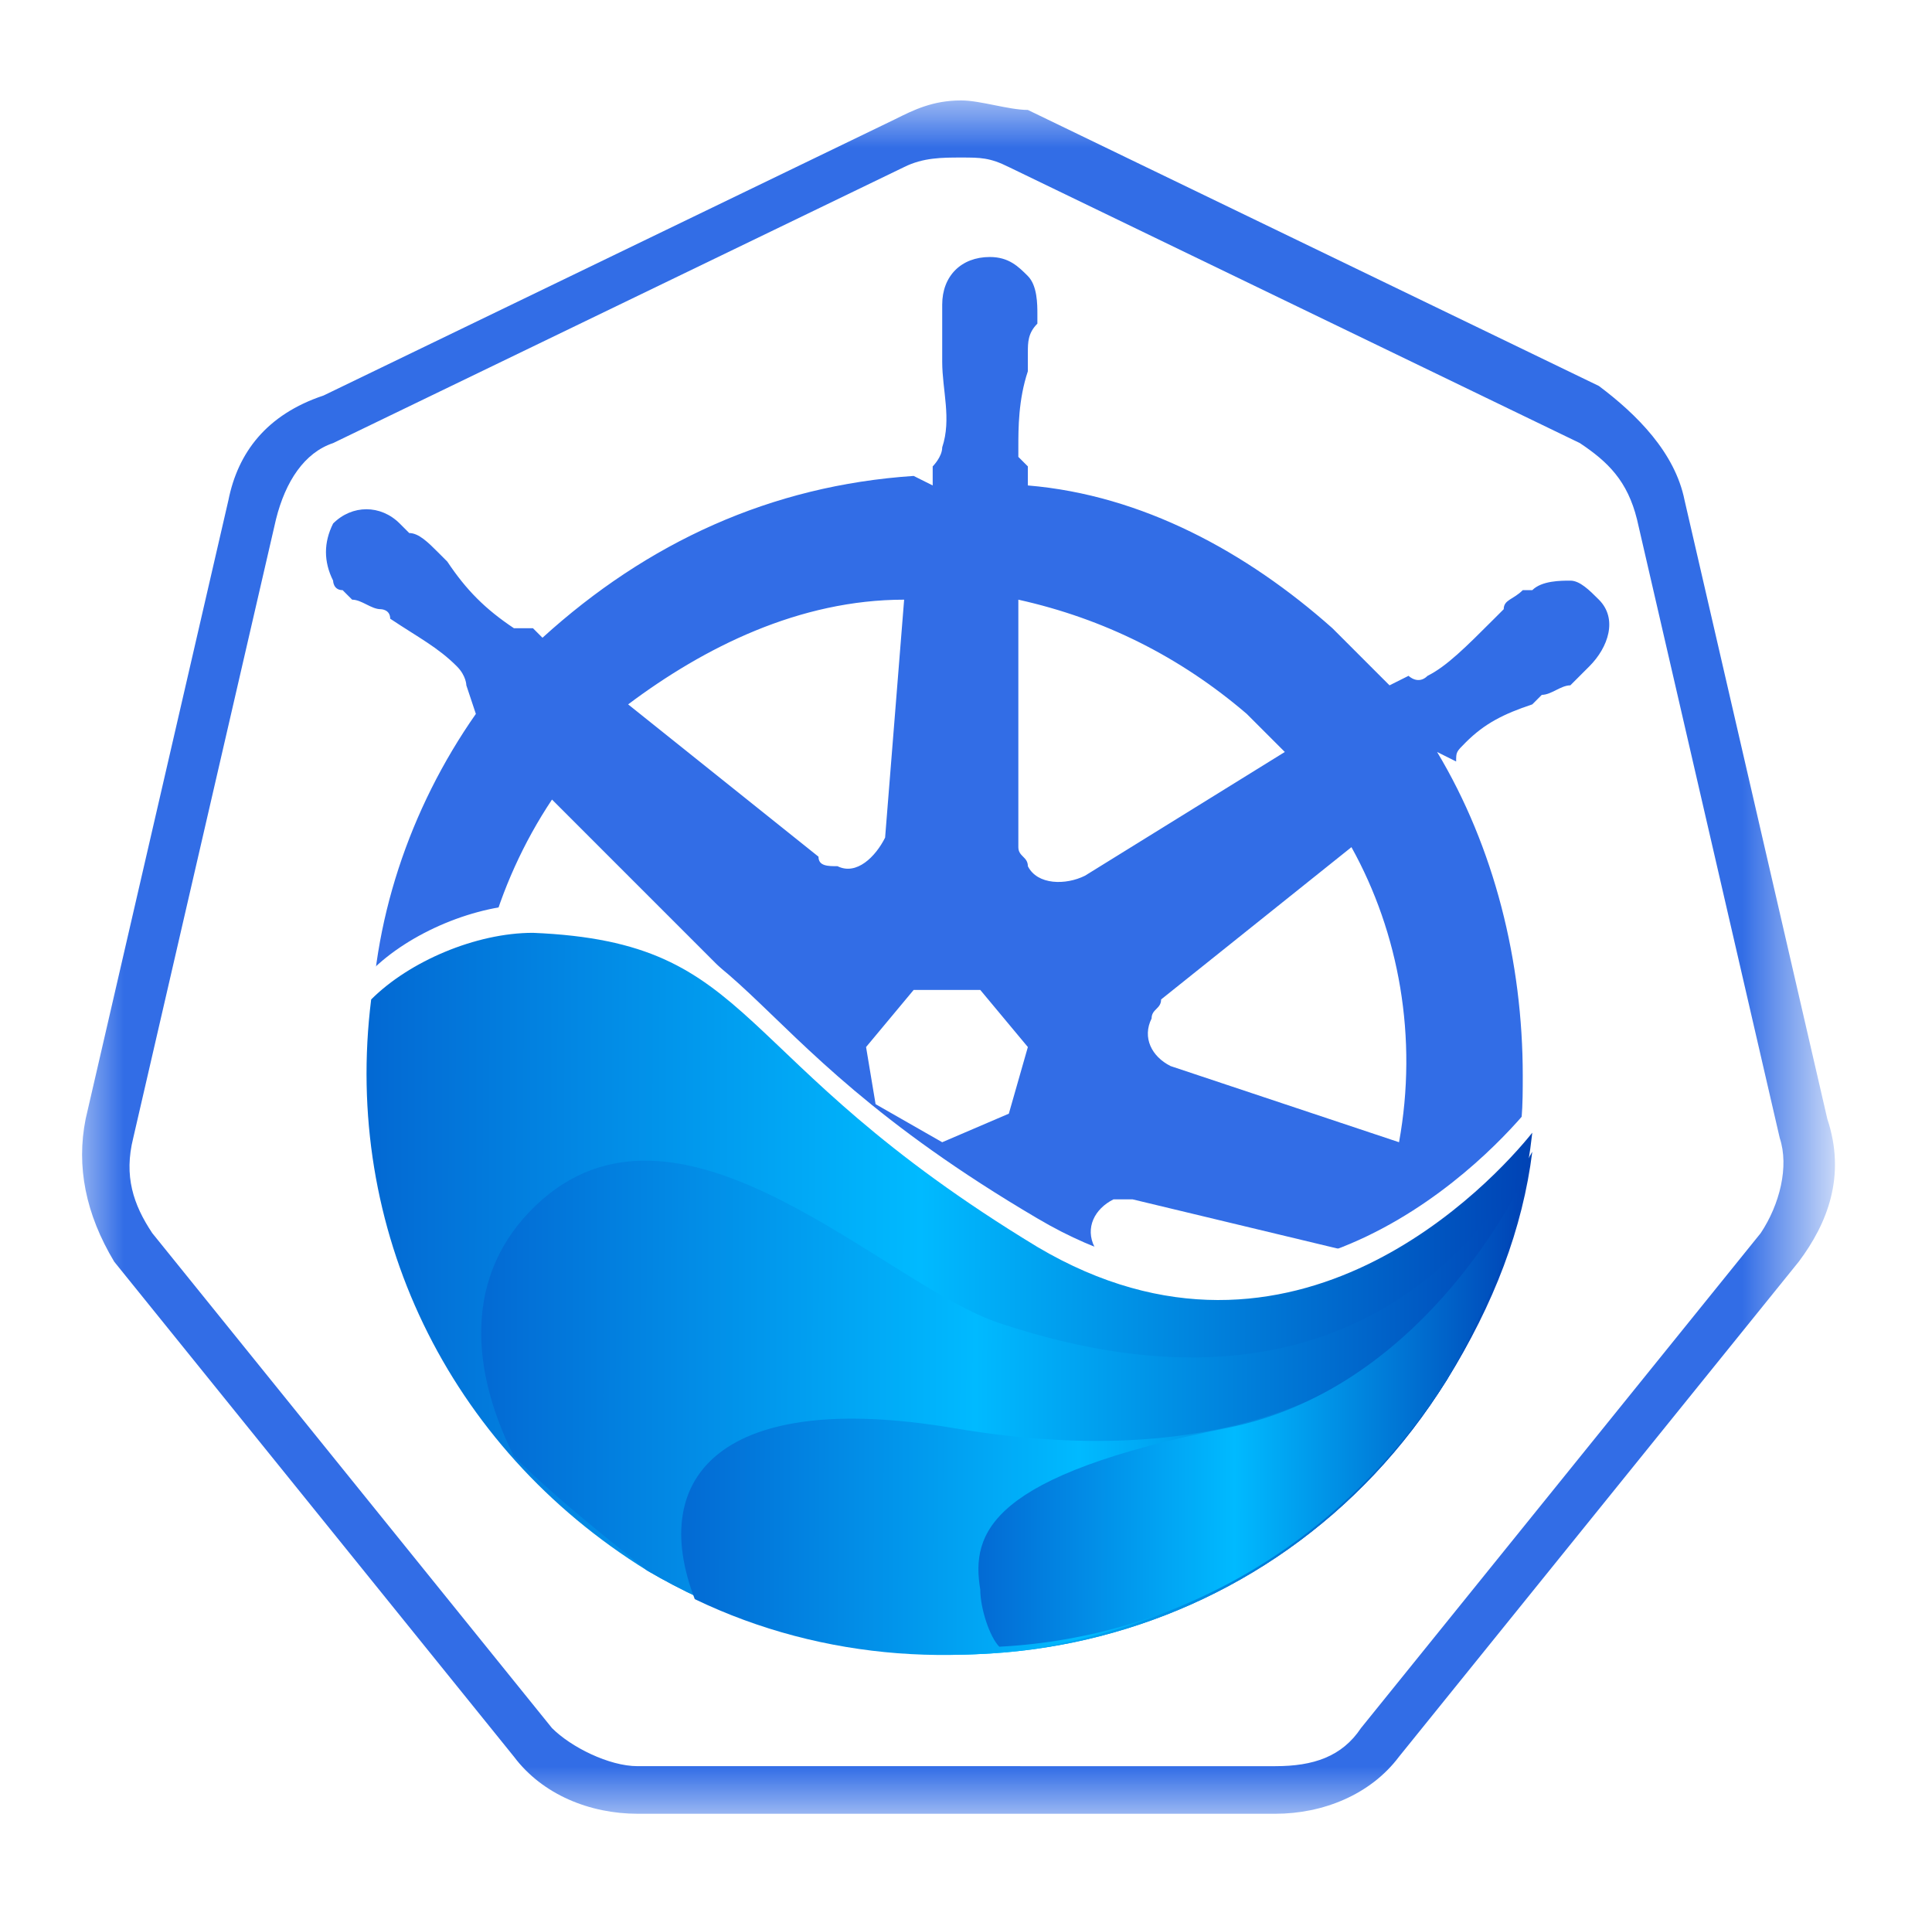 <?xml version="1.0" encoding="utf-8"?>
<!-- Generator: Adobe Illustrator 21.1.0, SVG Export Plug-In . SVG Version: 6.00 Build 0)  -->
<svg version="1.1" id="Layer_1" xmlns="http://www.w3.org/2000/svg" xmlns:xlink="http://www.w3.org/1999/xlink" x="0px" y="0px"
	 viewBox="0 0 20.3 20.2" style="enable-background:new 0 0 20.3 20.2;" xml:space="preserve">
<style type="text/css">
	.st0{filter:url(#Adobe_OpacityMaskFilter);}
	.st1{fill:#FFFFFF;}
	.st2{mask:url(#mask-2_6_);fill:#326DE6;}
	.st3{fill:none;}
	.st4{fill:#326DE6;}
	.st5{fill:url(#SVGID_1_);}
	.st6{fill:url(#SVGID_2_);}
	.st7{fill:url(#SVGID_3_);}
	.st8{fill:url(#SVGID_4_);}
</style>
<g>
	<g id="border_2_" transform="translate(0, 2.555)">
		<g id="Clip-2_2_">
		</g>
		<defs>
			<filter id="Adobe_OpacityMaskFilter" filterUnits="userSpaceOnUse" x="0.8" y="-1.5" width="18.5" height="18">
				<feColorMatrix  type="matrix" values="1 0 0 0 0  0 1 0 0 0  0 0 1 0 0  0 0 0 1 0"/>
			</filter>
		</defs>
		<mask maskUnits="userSpaceOnUse" x="0.8" y="-1.5" width="18.5" height="18" id="mask-2_6_">
			<g class="st0">
				<polygon id="path-1_6_" class="st1" points="19.3,16.5 19.3,-1.5 0.8,-1.5 0.8,16.5 				"/>
			</g>
		</mask>
		<path id="Fill-1_2_" class="st2" d="M10.1-1.5L10.1-1.5c-0.3,0-0.5,0.1-0.7,0.2l-6,2.9C2.8,1.8,2.5,2.2,2.4,2.7L0.9,9.2
			c-0.1,0.5,0,1,0.3,1.5l4.2,5.2c0.3,0.4,0.8,0.6,1.3,0.6h6.7c0.5,0,1-0.2,1.3-0.6l4.2-5.2c0.3-0.4,0.5-0.9,0.3-1.5l-1.5-6.5
			c-0.1-0.5-0.5-0.9-0.9-1.2l-6-2.9C10.6-1.4,10.3-1.5,10.1-1.5 M10.1-0.9c0.2,0,0.3,0,0.5,0.1l6,2.9c0.3,0.2,0.5,0.4,0.6,0.8
			l1.5,6.5c0.1,0.3,0,0.7-0.2,1l-4.2,5.2c-0.2,0.3-0.5,0.4-0.9,0.4H6.7c-0.3,0-0.7-0.2-0.9-0.4l-4.2-5.2c-0.2-0.3-0.3-0.6-0.2-1
			l1.5-6.5C3,2.5,3.2,2.2,3.5,2.1l6-2.9C9.7-0.9,9.9-0.9,10.1-0.9"/>
	</g>
	<g>
		<path class="st3" d="M7.6,10.7c0.1-0.2,0.1-0.4,0-0.5L5.8,8.4l0,0c-0.6,0.9-0.9,2-0.8,3l2.4-0.5C7.5,10.8,7.6,10.8,7.6,10.7z"/>
		<path class="st3" d="M7.8,12.3l-2.5,0.3c0.2,0.5,0.4,1,0.7,1.4c0.2,0.3,0.5,0.6,0.7,0.8l0,0C6.8,15,7,15.1,7.1,15.2l1-2.2
			c0-0.1,0-0.2,0-0.3C8.1,12.5,7.9,12.3,7.8,12.3z"/>
		<path class="st3" d="M8.8,9.1C9,9.2,9.2,9,9.3,8.8l0.2-2.5C8.4,6.3,7.4,6.8,6.6,7.5l2,1.6C8.7,9.1,8.7,9.1,8.8,9.1z"/>
		<polygon class="st3" points="9.2,11.7 9.9,12.1 9.9,12.1 10.6,11.8 10.8,11.1 10.3,10.4 9.6,10.4 9.1,11 		"/>
		<path class="st3" d="M10,13.5c-0.2-0.1-0.4,0-0.5,0.1l-1.3,2.2c0.7,0.3,1.4,0.4,2.1,0.4v0c0.4,0,0.7-0.1,1-0.2l-1.1-2.3
			C10.1,13.6,10.1,13.5,10,13.5z"/>
		<path class="st3" d="M13.1,7.5L13.1,7.5c-0.7-0.6-1.5-1-2.4-1.2l0,2.6c0,0.1,0,0.1,0.1,0.2c0.1,0.2,0.4,0.2,0.6,0.1l2.1-1.3
			C13.3,7.8,13.2,7.7,13.1,7.5z"/>
		<path class="st3" d="M12.2,10.5c0,0-0.1,0.1-0.1,0.2c-0.1,0.2,0.1,0.4,0.2,0.5l2.4,0.8c0.2-1.1,0-2.2-0.6-3.1L12.2,10.5z"/>
		<path class="st3" d="M11.8,12.6c-0.2,0.1-0.3,0.3-0.2,0.5l0.9,2.4c0.5-0.3,0.9-0.6,1.2-1l0,0c0.4-0.4,0.6-0.9,0.8-1.3l-2.5-0.6
			C11.9,12.6,11.8,12.6,11.8,12.6z"/>
		<path class="st4" d="M4.1,12.7c0.2,0.7,0.5,1.4,1,2c0.3,0.4,0.6,0.7,0.9,1c0.2,0.2,0.4,0.4,0.7,0.5l0.9,0.5
			c0.9,0.4,1.8,0.6,2.8,0.5c0.5,0,1-0.1,1.5-0.3l0.9-0.4c0.6-0.3,1.2-0.8,1.7-1.4c0.5-0.6,0.9-1.2,1.1-1.9l0.3-1
			c0.1-0.3,0.1-0.6,0.1-0.9c0-1.2-0.3-2.4-0.9-3.4L15.3,8l0,0c0-0.1,0-0.1,0.1-0.2c0.2-0.2,0.4-0.3,0.7-0.4l0,0c0,0,0.1-0.1,0.1-0.1
			c0.1,0,0.2-0.1,0.3-0.1L16.7,7c0.2-0.2,0.3-0.5,0.1-0.7c-0.1-0.1-0.2-0.2-0.3-0.2c-0.1,0-0.3,0-0.4,0.1L16,6.2
			c-0.1,0.1-0.2,0.1-0.2,0.2c0,0-0.1,0.1-0.1,0.1l0,0C15.4,6.8,15.2,7,15,7.1c-0.1,0.1-0.2,0-0.2,0l0,0l-0.2,0.1
			c-0.2-0.2-0.4-0.4-0.6-0.6c-0.9-0.8-2-1.4-3.2-1.5l0-0.2l0,0c0,0,0,0-0.1-0.1c0,0,0-0.1,0-0.1c0-0.2,0-0.5,0.1-0.8
			c0,0,0-0.1,0-0.2c0-0.1,0-0.2,0.1-0.3c0,0,0-0.1,0-0.1c0,0,0,0,0,0c0-0.1,0-0.3-0.1-0.4c-0.1-0.1-0.2-0.2-0.4-0.2
			c-0.3,0-0.5,0.2-0.5,0.5c0,0,0,0,0,0c0,0,0,0.1,0,0.1c0,0.1,0,0.2,0,0.3c0,0,0,0.1,0,0.2c0,0.3,0.1,0.6,0,0.9
			c0,0.1-0.1,0.2-0.1,0.2l0,0l0,0.2C9.6,5,9.6,5,9.6,5C8.1,5.1,6.8,5.7,5.7,6.7L5.6,6.6c0,0,0,0,0,0c-0.1,0-0.1,0-0.2,0
			C5.1,6.4,4.9,6.2,4.7,5.9l0,0c0,0-0.1-0.1-0.1-0.1C4.5,5.7,4.4,5.6,4.3,5.6c0,0,0,0-0.1-0.1c0,0,0,0,0,0C4,5.3,3.7,5.3,3.5,5.5
			c-0.1,0.2-0.1,0.4,0,0.6c0,0,0,0.1,0.1,0.1c0,0,0,0,0,0c0,0,0,0,0.1,0.1C3.8,6.3,3.9,6.4,4,6.4c0,0,0.1,0,0.1,0.1l0,0
			c0.3,0.2,0.5,0.3,0.7,0.5l0,0c0.1,0.1,0.1,0.2,0.1,0.2c0,0,0,0,0,0L5,7.5c-0.7,1-1.1,2.2-1.1,3.4c0,0.3,0,0.5,0,0.8L4.1,12.7z
			 M10.3,10.4l0.5,0.6l-0.2,0.7l-0.7,0.3l0,0l-0.7-0.4L9.1,11l0.5-0.6L10.3,10.4z M9.5,6.3L9.3,8.8C9.2,9,9,9.2,8.8,9.1
			c-0.1,0-0.2,0-0.2-0.1l-2-1.6C7.4,6.8,8.4,6.3,9.5,6.3z M5,11.4c-0.1-1,0.2-2.1,0.8-3l0,0l1.8,1.8c0.1,0.2,0.1,0.4,0,0.5
			c-0.1,0.1-0.1,0.1-0.2,0.1L5,11.4z M8.1,12.9l-1,2.2C7,15.1,6.8,15,6.7,14.9l0,0C6.4,14.6,6.2,14.3,6,14c-0.3-0.4-0.6-0.9-0.7-1.4
			l2.5-0.3c0.2,0,0.4,0.2,0.4,0.3C8.2,12.8,8.1,12.8,8.1,12.9z M10.3,16.1L10.3,16.1c-0.7,0-1.4-0.1-2.1-0.4l1.3-2.2
			c0.1-0.1,0.3-0.2,0.5-0.1c0.1,0,0.1,0.1,0.2,0.2l1.1,2.3C11,16.1,10.6,16.1,10.3,16.1z M10.8,9.1c0-0.1-0.1-0.1-0.1-0.2l0-2.6
			c0.9,0.2,1.7,0.6,2.4,1.2l0,0c0.1,0.1,0.2,0.2,0.4,0.4l-2.1,1.3C11.2,9.3,10.9,9.3,10.8,9.1z M13.6,14.5L13.6,14.5
			c-0.3,0.4-0.7,0.7-1.2,1l-0.9-2.4c-0.1-0.2,0-0.4,0.2-0.5c0.1,0,0.1,0,0.2,0l2.5,0.6C14.2,13.6,14,14.1,13.6,14.5z M14.7,12
			l-2.4-0.8c-0.2-0.1-0.3-0.3-0.2-0.5c0-0.1,0.1-0.1,0.1-0.2l2-1.6C14.7,9.8,14.9,10.9,14.7,12z"/>
		<g>
			<path class="st1" d="M16.1,11.8C16.1,11.8,16.1,11.8,16.1,11.8c0-0.1,0-0.1,0-0.2c-0.4,0.5-2.5,2.8-5.2,1.2
				c-3.4-2-2.9-3.2-5.3-3.3c-0.6,0-1.3,0.3-1.7,0.7C3.7,12,4.2,13.7,5.4,15c0,0,0,0,0,0c0,0,0,0,0,0c0.1,0.1,0.2,0.2,0.3,0.3
				c0,0,0,0,0,0c0.1,0.1,0.2,0.2,0.3,0.3c0,0,0,0,0,0c0.1,0.1,0.2,0.2,0.4,0.3c0,0,0,0,0,0c0.1,0.1,0.3,0.2,0.4,0.3
				c0.4,0.2,0.7,0.4,1.1,0.5c0.2,0.1,0.4,0.1,0.6,0.2c1.2,0.3,2.4,0.2,3.5-0.1c0.2-0.1,0.4-0.1,0.6-0.2c0.1,0,0.2-0.1,0.3-0.1
				c0.2-0.1,0.3-0.2,0.5-0.3c0.1-0.1,0.2-0.1,0.2-0.2c0.4-0.2,0.7-0.5,1-0.9c0,0,0,0,0,0c0.1-0.1,0.1-0.2,0.2-0.2c0,0,0,0,0,0
				c0.1-0.1,0.1-0.2,0.2-0.2c0,0,0,0,0,0c0.1-0.1,0.1-0.2,0.2-0.3c0,0,0,0,0,0c0,0,0,0,0,0c0.1-0.1,0.1-0.2,0.2-0.3c0,0,0,0,0,0
				c0,0,0,0,0-0.1c0-0.1,0.1-0.1,0.1-0.2c0,0,0,0,0,0c0,0,0,0,0-0.1c0-0.1,0.1-0.1,0.1-0.2c0,0,0,0,0,0c0,0,0,0,0,0c0,0,0,0,0,0
				c0-0.1,0.1-0.1,0.1-0.2c0,0,0,0,0,0c0.1-0.3,0.2-0.6,0.2-0.9c0,0,0,0,0,0c0,0,0,0,0-0.1c0,0,0,0,0-0.1c0,0,0,0,0,0
				C16.1,12,16.1,11.9,16.1,11.8C16.1,11.9,16.1,11.9,16.1,11.8z"/>
			<g>
				
					<linearGradient id="SVGID_1_" gradientUnits="userSpaceOnUse" x1="1.971" y1="27.38" x2="14.144" y2="27.38" gradientTransform="matrix(1 2.139764e-03 -2.139764e-03 1 1.979 -13.759)">
					<stop  offset="0" style="stop-color:#0369D3"/>
					<stop  offset="0.475" style="stop-color:#00BAFF"/>
					<stop  offset="1" style="stop-color:#0043B5"/>
				</linearGradient>
				<path class="st5" d="M6.8,16.5c2.9,1.7,6.6,0.9,8.4-2c0.5-0.8,0.8-1.7,0.9-2.6c-0.4,0.5-2.5,2.8-5.2,1.2c-3.3-2-2.9-3.2-5.3-3.3
					c-0.6,0-1.3,0.3-1.7,0.7C3.6,12.9,4.7,15.2,6.8,16.5z"/>
				
					<linearGradient id="SVGID_2_" gradientUnits="userSpaceOnUse" x1="3.095" y1="28.506" x2="14.121" y2="28.506" gradientTransform="matrix(1 2.139764e-03 -2.139764e-03 1 1.979 -13.759)">
					<stop  offset="0" style="stop-color:#0369D3"/>
					<stop  offset="0.475" style="stop-color:#00BAFF"/>
					<stop  offset="1" style="stop-color:#0043B5"/>
				</linearGradient>
				<path class="st6" d="M15.2,14.5c0.5-0.8,0.8-1.6,0.9-2.4c-0.5,0.9-2,3-5.6,1.8c-1.2-0.4-3.3-2.6-4.8-1.3
					c-0.8,0.7-0.8,1.7-0.3,2.7c0.4,0.4,0.9,0.8,1.4,1.2C9.7,18.2,13.4,17.4,15.2,14.5z"/>
				
					<linearGradient id="SVGID_3_" gradientUnits="userSpaceOnUse" x1="5.207" y1="28.595" x2="14.091" y2="28.595" gradientTransform="matrix(1 2.139764e-03 -2.139764e-03 1 1.979 -13.759)">
					<stop  offset="0" style="stop-color:#0369D3"/>
					<stop  offset="0.475" style="stop-color:#00BAFF"/>
					<stop  offset="1" style="stop-color:#0043B5"/>
				</linearGradient>
				<path class="st7" d="M15.2,14.5c0.4-0.7,0.7-1.4,0.8-2.1c-0.1,0.2-0.2,0.5-0.5,0.9c-0.6,0.8-2,2.3-5.5,1.7
					c-2.4-0.4-3.2,0.5-2.7,1.8C10,18.1,13.5,17.2,15.2,14.5z"/>
				
					<linearGradient id="SVGID_4_" gradientUnits="userSpaceOnUse" x1="8.326" y1="28.615" x2="14.076" y2="28.615" gradientTransform="matrix(1 2.139764e-03 -2.139764e-03 1 1.979 -13.759)">
					<stop  offset="0" style="stop-color:#0369D3"/>
					<stop  offset="0.475" style="stop-color:#00BAFF"/>
					<stop  offset="1" style="stop-color:#0043B5"/>
				</linearGradient>
				<path class="st8" d="M15.2,14.5c0.4-0.7,0.7-1.4,0.8-2.1c-0.1,0.2-1.1,2.2-3.1,2.6c-2.5,0.5-2.7,1.1-2.6,1.7
					c0,0.2,0.1,0.5,0.2,0.6C12.4,17.2,14.1,16.2,15.2,14.5z"/>
			</g>
		</g>
	</g>
</g>
</svg>
